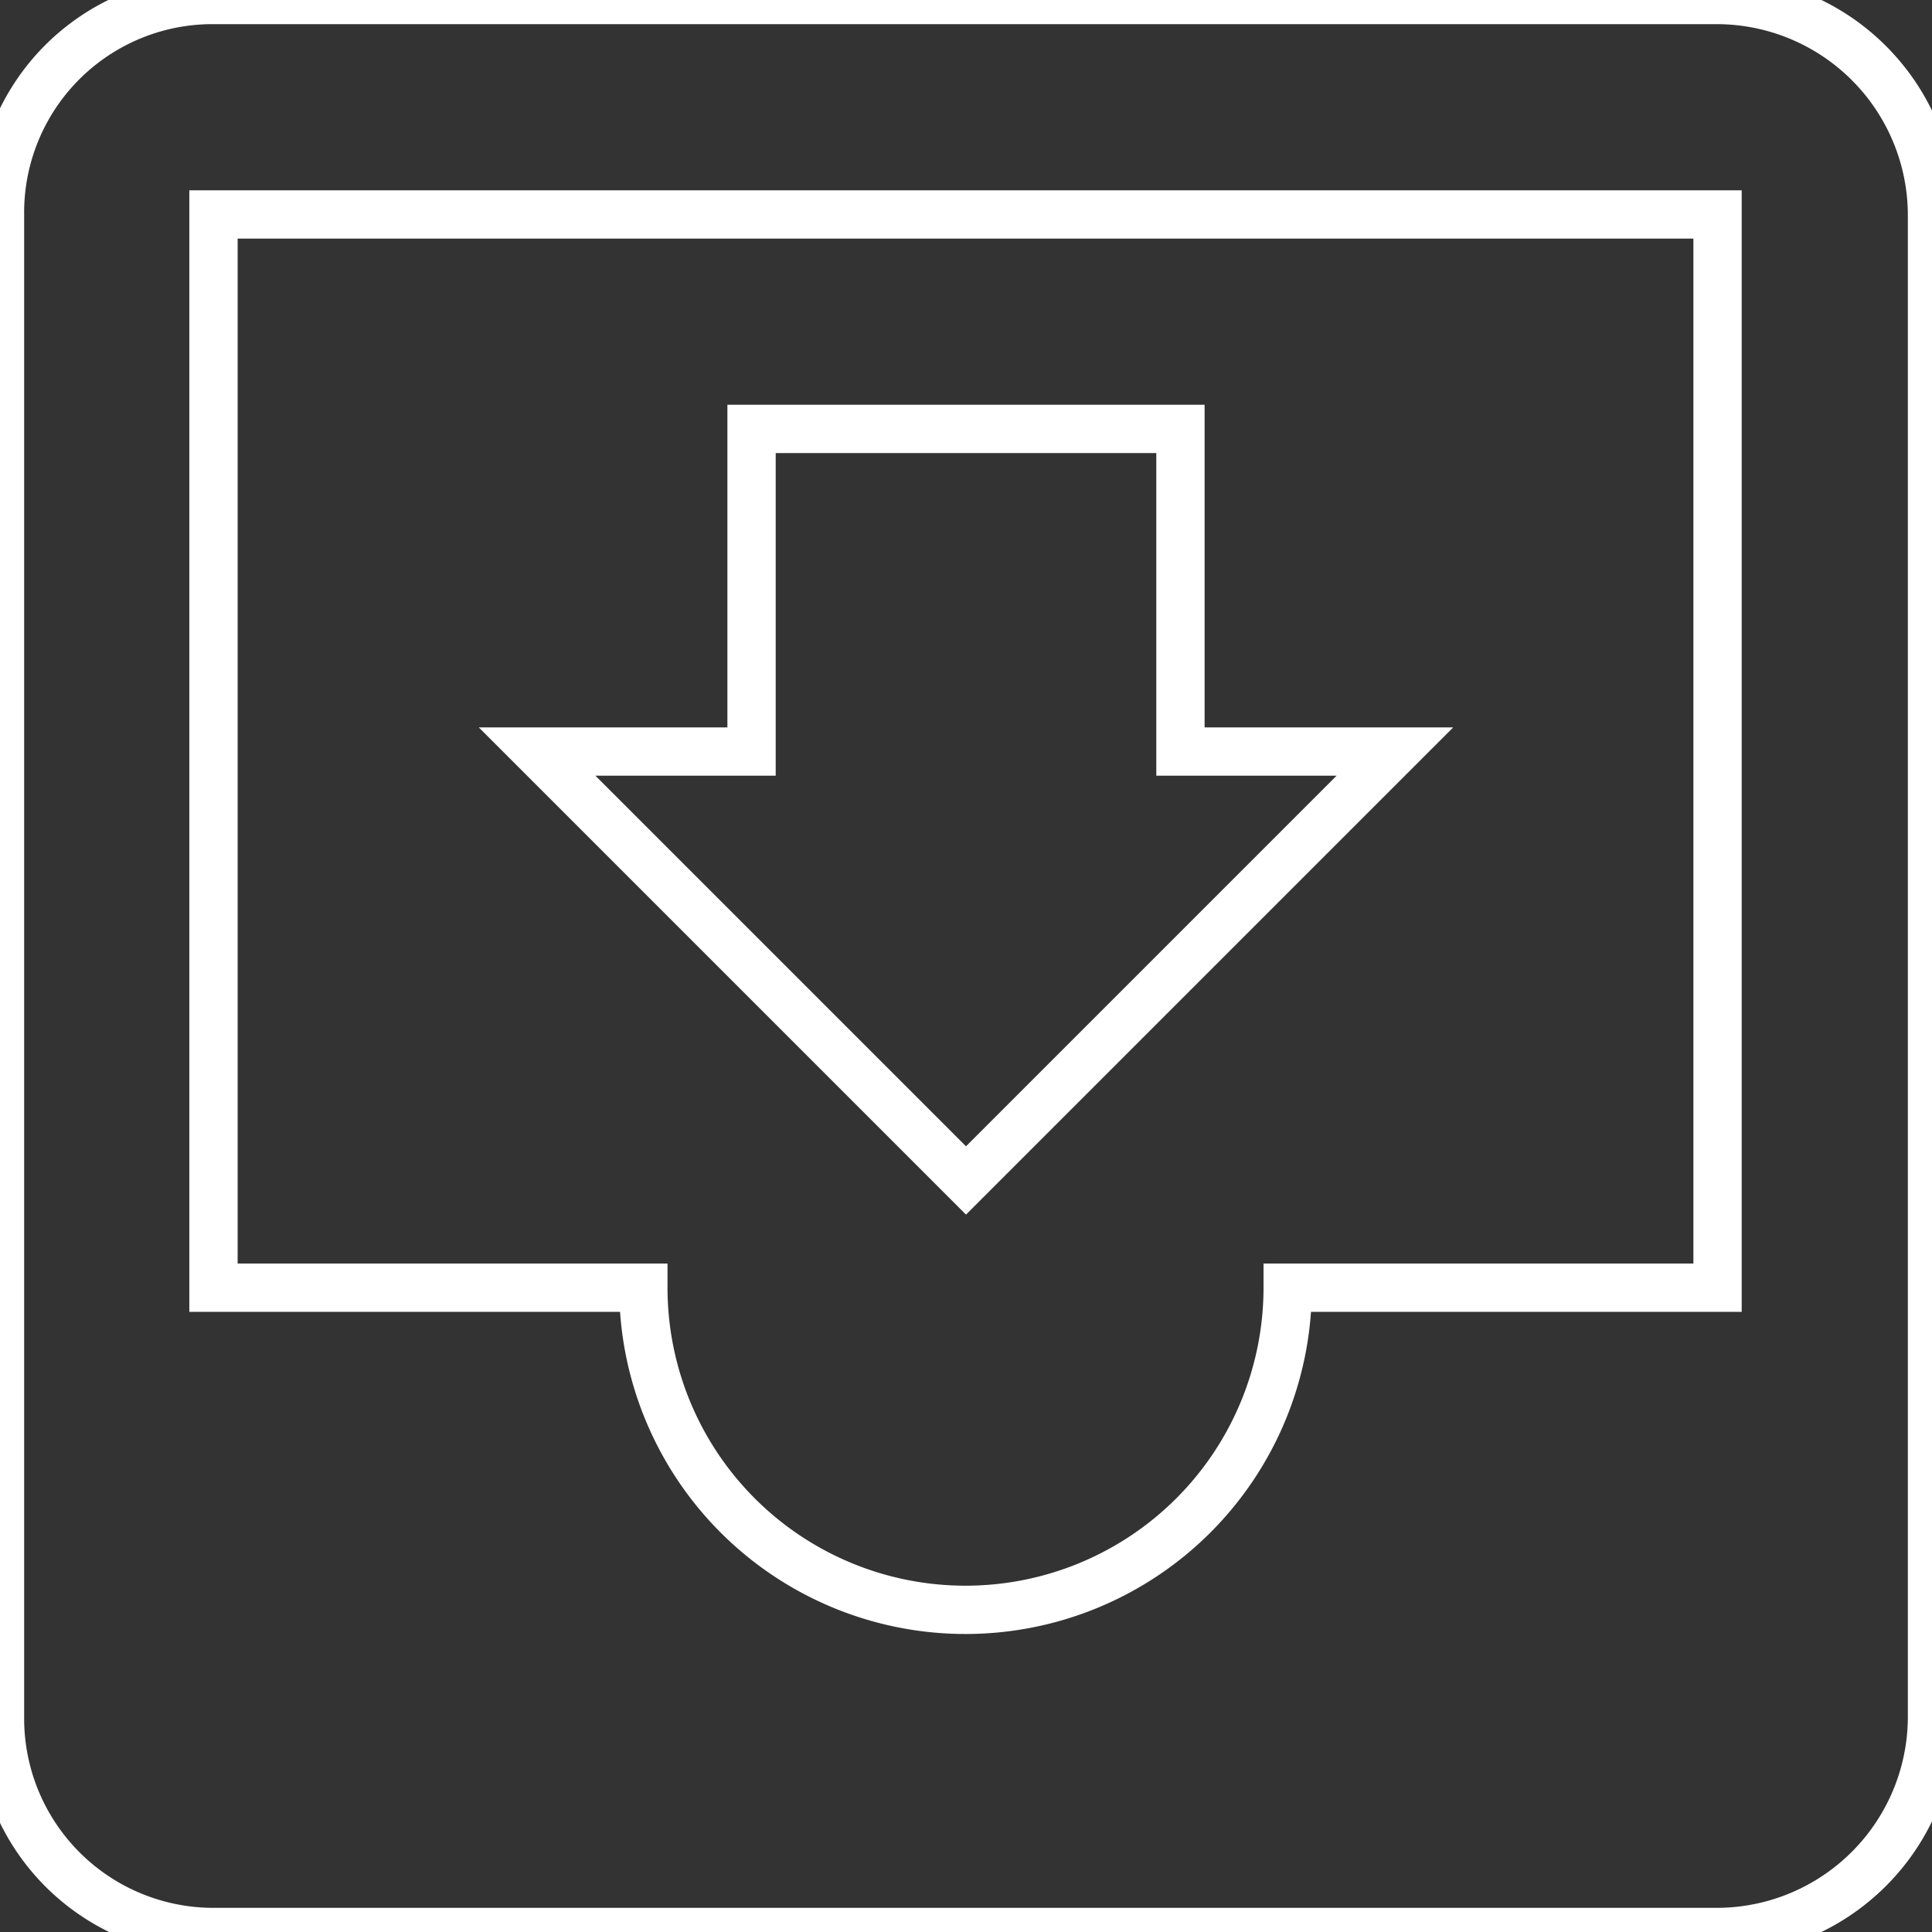 <svg id="Layer_1" data-name="Layer 1" xmlns="http://www.w3.org/2000/svg" viewBox="0 0 20 20"><rect x="0" y="0" width="20" height="20" fill="#333333" stroke="none"/><defs><style>.cls-1{fill:none;stroke:#fff;stroke-miterlimit:10;stroke-width:0.5px;}</style></defs><title>icons white line</title><path class="cls-1" d="M17.78,0H2.21A2.2,2.2,0,0,0,0,2.22V17.78A2.21,2.21,0,0,0,2.21,20H17.78A2.23,2.23,0,0,0,20,17.78V2.22A2.23,2.23,0,0,0,17.78,0Zm0,13.33H13.33a3.33,3.33,0,1,1-6.67,0H2.21V2.22H17.78ZM14.44,7.78H12.22V4.44H7.78V7.78H5.56L10,12.22Z"/></svg>
